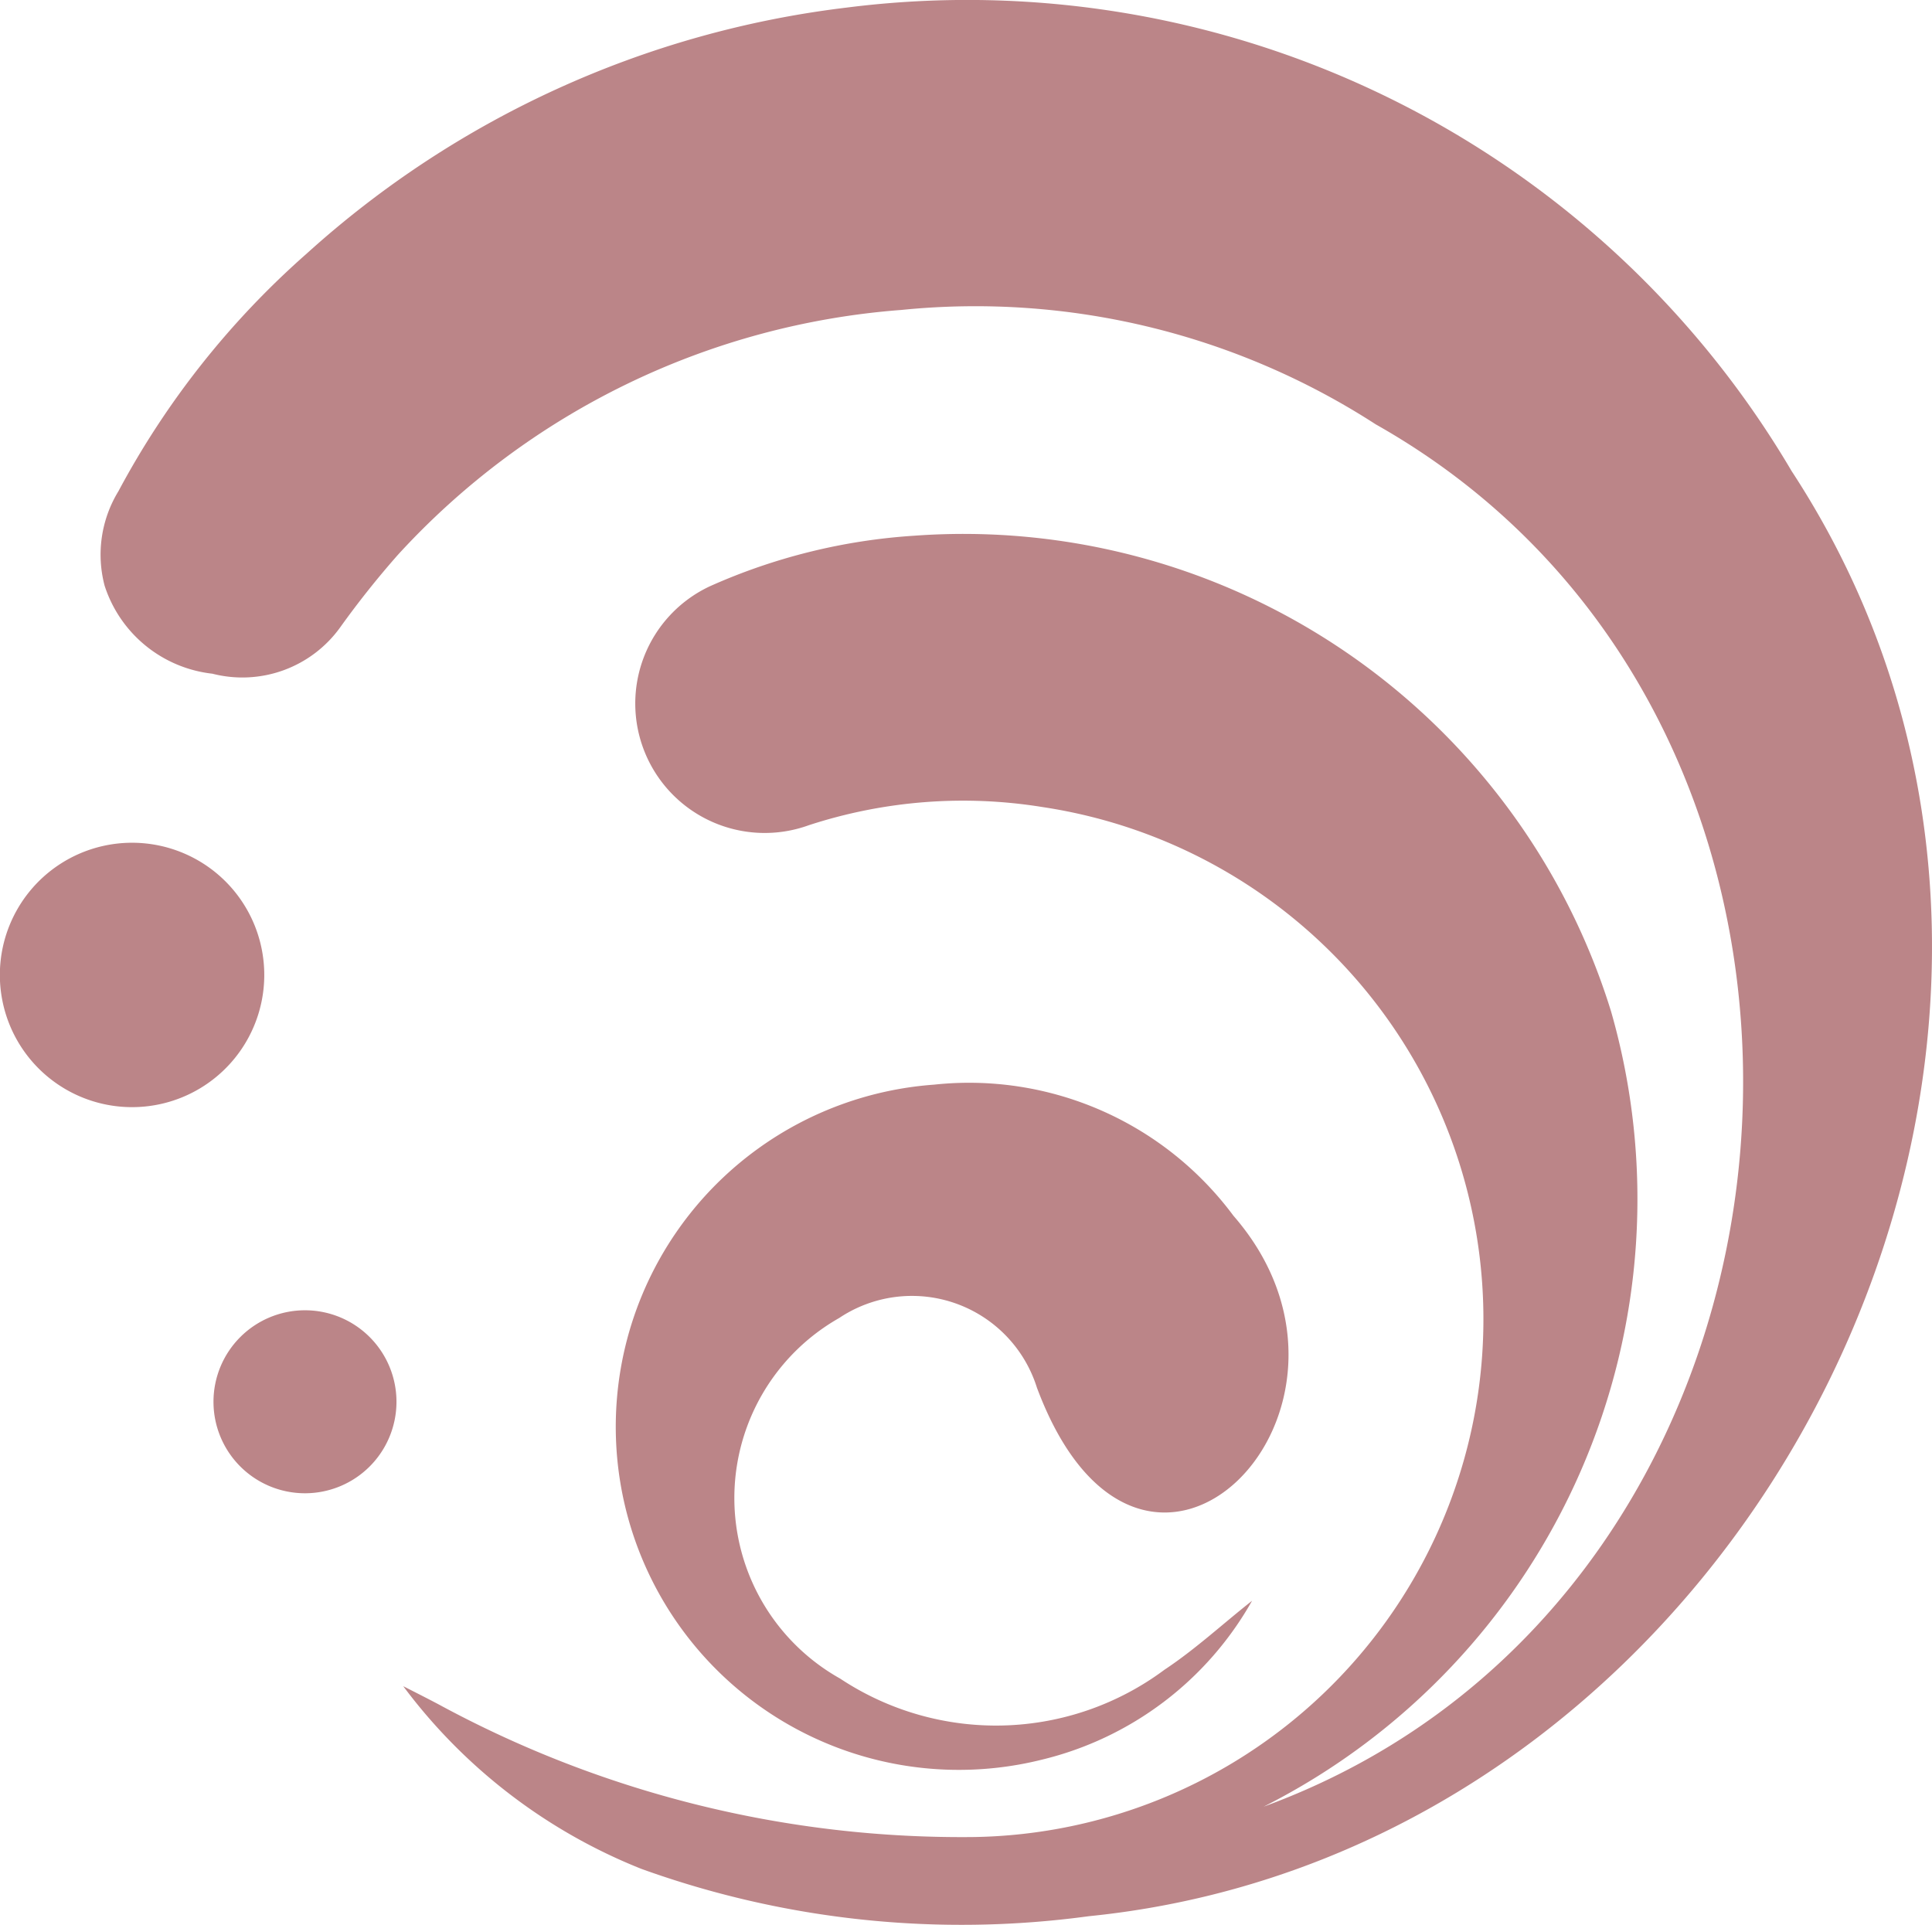 <svg xmlns="http://www.w3.org/2000/svg" viewBox="0 0 14 13.95"><g id="aca62753-40b3-4342-a7ee-b09055e0ac8f" data-name="Layer 2"><g id="b1b59f35-7321-40a1-8b91-df13a0de40a1" data-name="Elements"><g id="baf48ff5-61e4-48be-8ee0-05d2bb162f3c" data-name="Hydro"><path d="M2.922,12.219c.108.055.181.092.253.13a7.943,7.943,0,0,0,3.891.963,3.753,3.753,0,0,0,.486-7.464,3.6,3.6,0,0,0-1.691.132.938.938,0,0,1-.716-1.732,4.3,4.3,0,0,1,1.481-.366,4.912,4.912,0,0,1,5.048,3.446,4.933,4.933,0,0,1-2.517,5.764c4.218-1.543,4.723-7.809.812-10.017a5.342,5.342,0,0,0-3.437-.829A5.506,5.506,0,0,0,2.883,4.021a6.606,6.606,0,0,0-.417.524.873.873,0,0,1-.927.337.929.929,0,0,1-.781-.638.881.881,0,0,1,.1-.684A6.158,6.158,0,0,1,2.221,1.839,7.091,7.091,0,0,1,6.135.055a6.933,6.933,0,0,1,6.848,3.359c2.683,4.1-.263,9.987-5.094,10.472a6.838,6.838,0,0,1-3.241-.343A3.994,3.994,0,0,1,2.922,12.219ZM8.438,12.1a2.044,2.044,0,0,1-2.35.064,1.5,1.5,0,0,1-.007-2.613.949.949,0,0,1,1.433.505c.77,2.06,2.637.147,1.424-1.246a2.385,2.385,0,0,0-2.17-.95,2.486,2.486,0,1,0,.784,4.891A2.393,2.393,0,0,0,9.073,11.6C8.862,11.766,8.663,11.951,8.438,12.1ZM2.21,9.495a.663.663,0,1,0,.663.663A.663.663,0,0,0,2.21,9.495ZM.958,6.107a.958.958,0,1,0,.957.957A.958.958,0,0,0,.958,6.107Z" fill="#BB8588"/></g></g></g></svg>

